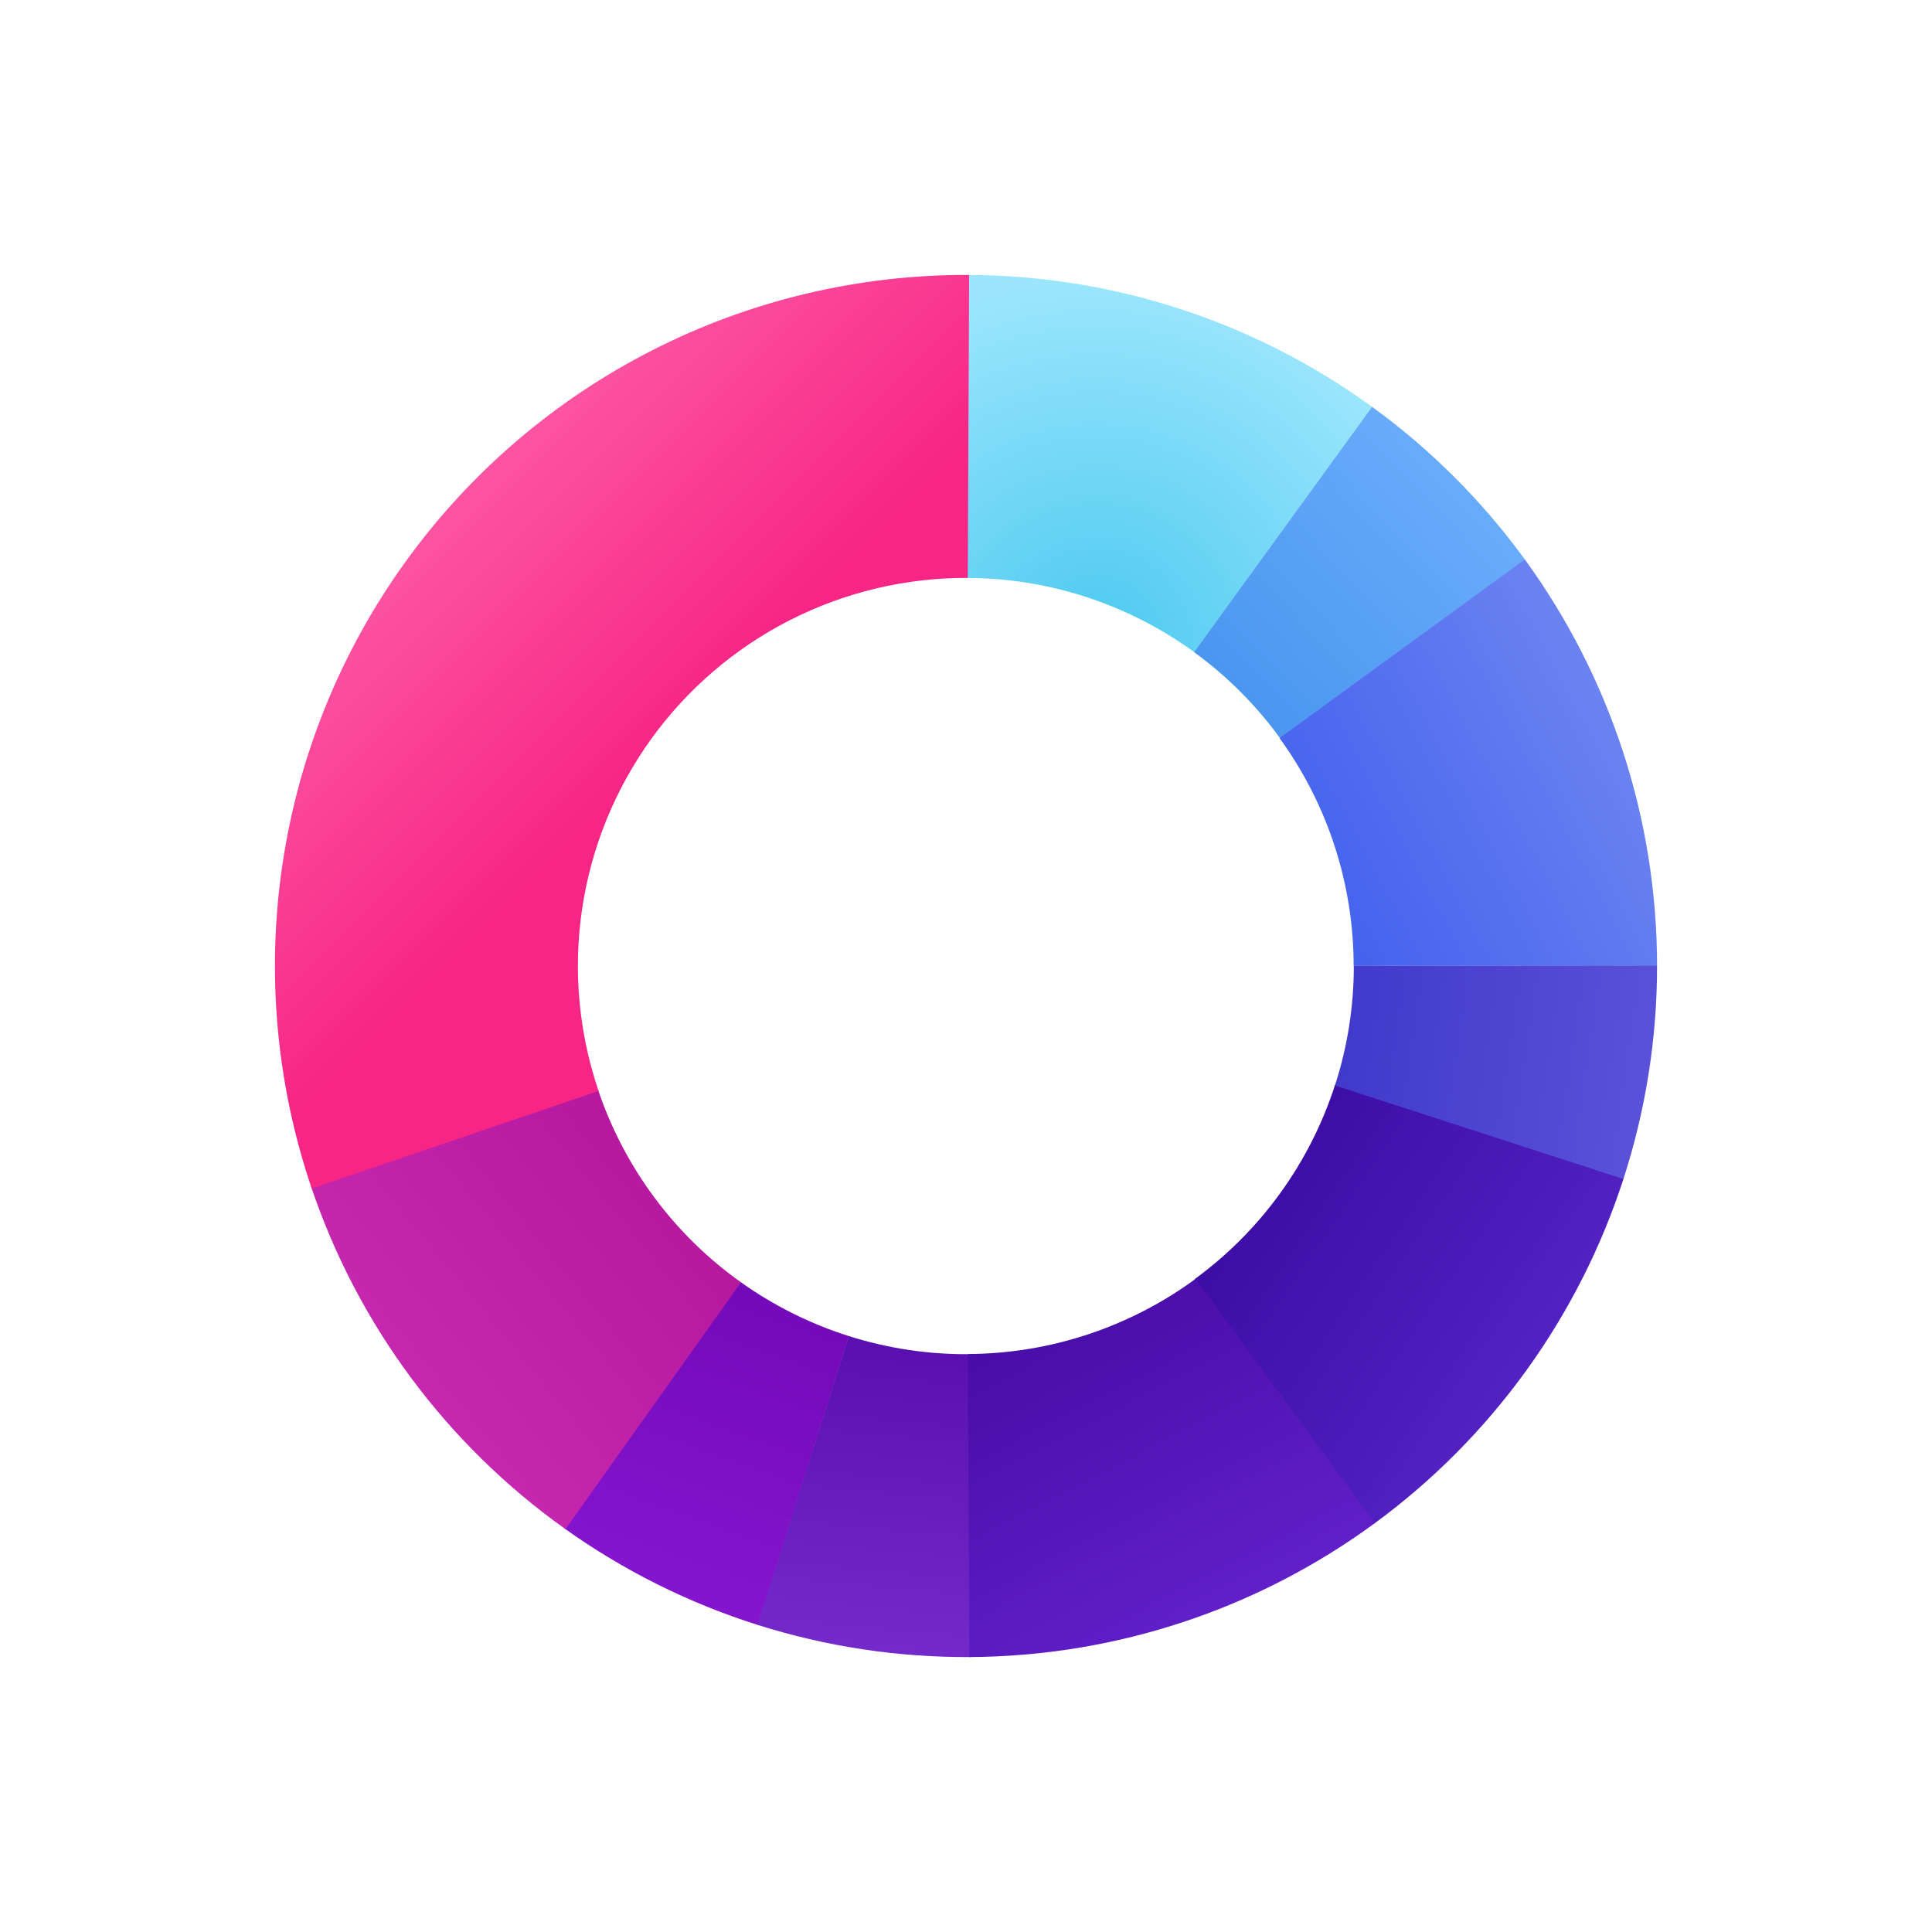 <svg width="584" height="584" viewBox="0 0 584 584" fill="none" xmlns="http://www.w3.org/2000/svg">
<path d="M292 83.107C336.114 83.107 379.095 97.073 414.784 123.002L360.952 197.096C340.91 182.535 316.773 174.693 292 174.693L292 83.107Z" fill="url(#paint0_radial_257_971)"/>
<path d="M414.75 122.977C432.487 135.858 448.085 151.45 460.973 169.182L386.866 223.047C379.63 213.092 370.873 204.339 360.915 197.107L414.75 122.977Z" fill="url(#paint1_linear_257_971)"/>
<path d="M293.516 500.887C271.596 501.046 249.788 497.754 228.892 491.132L256.551 403.859C268.289 407.579 280.539 409.428 292.852 409.339L293.516 500.887Z" fill="url(#paint2_linear_257_971)"/>
<path d="M229.018 491.172C208.118 484.563 188.388 474.706 170.553 461.961L223.782 387.47C233.8 394.629 244.882 400.166 256.622 403.878L229.018 491.172Z" fill="url(#paint3_linear_257_971)"/>
<path d="M460.915 169.102C486.869 204.773 500.863 247.745 500.893 291.859L409.178 291.921C409.161 267.175 401.311 243.071 386.752 223.061L460.915 169.102Z" fill="url(#paint4_linear_257_971)"/>
<path d="M490.853 355.984C477.341 397.977 450.881 434.615 415.267 460.646L361.161 386.623C381.144 372.017 395.989 351.461 403.57 327.899L490.853 355.984Z" fill="url(#paint5_linear_257_971)"/>
<path d="M415.593 460.407C380.029 486.507 337.115 500.679 293.002 500.89L292.562 409.294C317.333 409.175 341.429 401.218 361.399 386.562L415.593 460.407Z" fill="url(#paint6_linear_257_971)"/>
<path d="M170.923 462.226C134.975 436.657 108.044 400.364 93.99 358.549L180.772 329.382C188.666 352.871 203.794 373.258 223.987 387.621L170.923 462.226Z" fill="url(#paint7_linear_257_971)"/>
<path d="M94.239 359.283C83.517 327.769 80.482 294.148 85.386 261.222C90.291 228.297 102.994 197.02 122.436 169.998C141.878 142.977 167.496 120.993 197.156 105.879C226.816 90.765 259.659 82.958 292.947 83.109L292.532 174.685C273.836 174.6 255.392 178.984 238.734 187.473C222.077 195.961 207.689 208.307 196.771 223.483C185.852 238.658 178.718 256.223 175.963 274.715C173.209 293.206 174.913 312.088 180.935 329.787L94.239 359.283Z" fill="url(#paint8_linear_257_971)"/>
<path d="M500.893 291.816C500.913 313.736 497.482 335.523 490.726 356.376L403.525 328.128C407.316 316.425 409.241 304.198 409.23 291.897L500.893 291.816Z" fill="url(#paint9_linear_257_971)"/>
<g filter="url(#filter0_b_257_971)">
<path d="M292 169C267.475 169 243.501 176.214 223.109 189.729C202.718 203.245 186.824 222.455 177.439 244.93C168.054 267.405 165.598 292.136 170.383 315.996C175.167 339.856 186.977 361.772 204.319 378.974C221.66 396.176 243.755 407.891 267.809 412.636C291.863 417.383 316.795 414.947 339.453 405.637C362.111 396.328 381.477 380.563 395.102 360.335C408.727 340.108 416 316.327 416 292C416 275.848 412.793 259.853 406.561 244.93C400.329 230.007 391.196 216.447 379.681 205.026C368.167 193.604 354.497 184.544 339.453 178.363C324.408 172.181 308.284 169 292 169ZM362.399 234.494C362.399 236.945 361.83 239.363 360.735 241.56C359.641 243.757 358.05 245.675 356.087 247.163L301.402 288.739V295.261L357.814 338.141C359.239 339.221 360.394 340.613 361.189 342.208C361.985 343.802 362.399 345.558 362.399 347.337V387.951L305.988 345.103C304.562 344.023 303.407 342.631 302.612 341.037C301.817 339.442 301.402 337.687 301.402 335.907V295.261H282.582V333.739C282.582 336.19 282.012 338.608 280.918 340.805C279.823 343.002 278.233 344.919 276.27 346.408L221.551 387.951V349.506C221.551 347.055 222.121 344.637 223.215 342.44C224.31 340.243 225.9 338.325 227.863 336.837L282.582 295.261V288.739L227.896 247.163C225.927 245.678 224.331 243.762 223.23 241.565C222.13 239.368 221.555 236.948 221.551 234.494V196.049L276.237 237.592C278.2 239.081 279.79 240.998 280.885 243.195C281.98 245.392 282.549 247.81 282.549 250.261V288.739H301.369V250.261C301.369 247.81 301.938 245.392 303.033 243.195C304.128 240.998 305.718 239.081 307.681 237.592L362.366 196.049L362.399 234.494Z" fill="url(#paint10_radial_257_971)" fill-opacity="0.2"/>
</g>
<defs>
<filter id="filter0_b_257_971" x="158" y="159" width="268" height="266" filterUnits="userSpaceOnUse" color-interpolation-filters="sRGB">
<feFlood flood-opacity="0" result="BackgroundImageFix"/>
<feGaussianBlur in="BackgroundImageFix" stdDeviation="5"/>
<feComposite in2="SourceAlpha" operator="in" result="effect1_backgroundBlur_257_971"/>
<feBlend mode="normal" in="SourceGraphic" in2="effect1_backgroundBlur_257_971" result="shape"/>
</filter>
<radialGradient id="paint0_radial_257_971" cx="0" cy="0" r="1" gradientUnits="userSpaceOnUse" gradientTransform="translate(331.5 194.5) rotate(-67.604) scale(109.315)">
<stop stop-color="#4CC9F0"/>
<stop offset="1" stop-color="#9BE6FD"/>
</radialGradient>
<linearGradient id="paint1_linear_257_971" x1="369.501" y1="216.5" x2="450.446" y2="140.218" gradientUnits="userSpaceOnUse">
<stop stop-color="#4895EF"/>
<stop offset="1" stop-color="#6CAEFC"/>
</linearGradient>
<linearGradient id="paint2_linear_257_971" x1="270.09" y1="502.262" x2="280.5" y2="394" gradientUnits="userSpaceOnUse">
<stop stop-color="#752ACB"/>
<stop offset="1" stop-color="#560BAD"/>
</linearGradient>
<linearGradient id="paint3_linear_257_971" x1="206.565" y1="490.712" x2="243" y2="388.5" gradientUnits="userSpaceOnUse">
<stop stop-color="#8615D0"/>
<stop offset="1" stop-color="#7209B7"/>
</linearGradient>
<linearGradient id="paint4_linear_257_971" x1="489.982" y1="202.854" x2="388" y2="257" gradientUnits="userSpaceOnUse">
<stop stop-color="#6E85F1"/>
<stop offset="1" stop-color="#4361EE"/>
</linearGradient>
<linearGradient id="paint5_linear_257_971" x1="473.99" y1="406.754" x2="381" y2="343.5" gradientUnits="userSpaceOnUse">
<stop stop-color="#5423C5"/>
<stop offset="1" stop-color="#3A0CA3"/>
</linearGradient>
<linearGradient id="paint6_linear_257_971" x1="380.702" y1="490.712" x2="327.5" y2="388.5" gradientUnits="userSpaceOnUse">
<stop stop-color="#6221CA"/>
<stop offset="1" stop-color="#480CA8"/>
</linearGradient>
<linearGradient id="paint7_linear_257_971" x1="118.608" y1="434.296" x2="292.3" y2="291.699" gradientUnits="userSpaceOnUse">
<stop stop-color="#C82AB1"/>
<stop offset="0.522" stop-color="#B5179E"/>
</linearGradient>
<linearGradient id="paint8_linear_257_971" x1="209.328" y1="218.5" x2="139.486" y2="148.658" gradientUnits="userSpaceOnUse">
<stop stop-color="#F72585"/>
<stop offset="1" stop-color="#FD55A2"/>
</linearGradient>
<linearGradient id="paint9_linear_257_971" x1="501.088" y1="317.464" x2="399.5" y2="302.5" gradientUnits="userSpaceOnUse">
<stop stop-color="#5A52D9"/>
<stop offset="1" stop-color="#3F37C9"/>
</linearGradient>
<radialGradient id="paint10_radial_257_971" cx="0" cy="0" r="1" gradientUnits="userSpaceOnUse" gradientTransform="translate(292 292) rotate(90) scale(105.693 106.553)">
<stop stop-color="white"/>
<stop offset="1" stop-color="white" stop-opacity="0"/>
</radialGradient>
</defs>
</svg>
